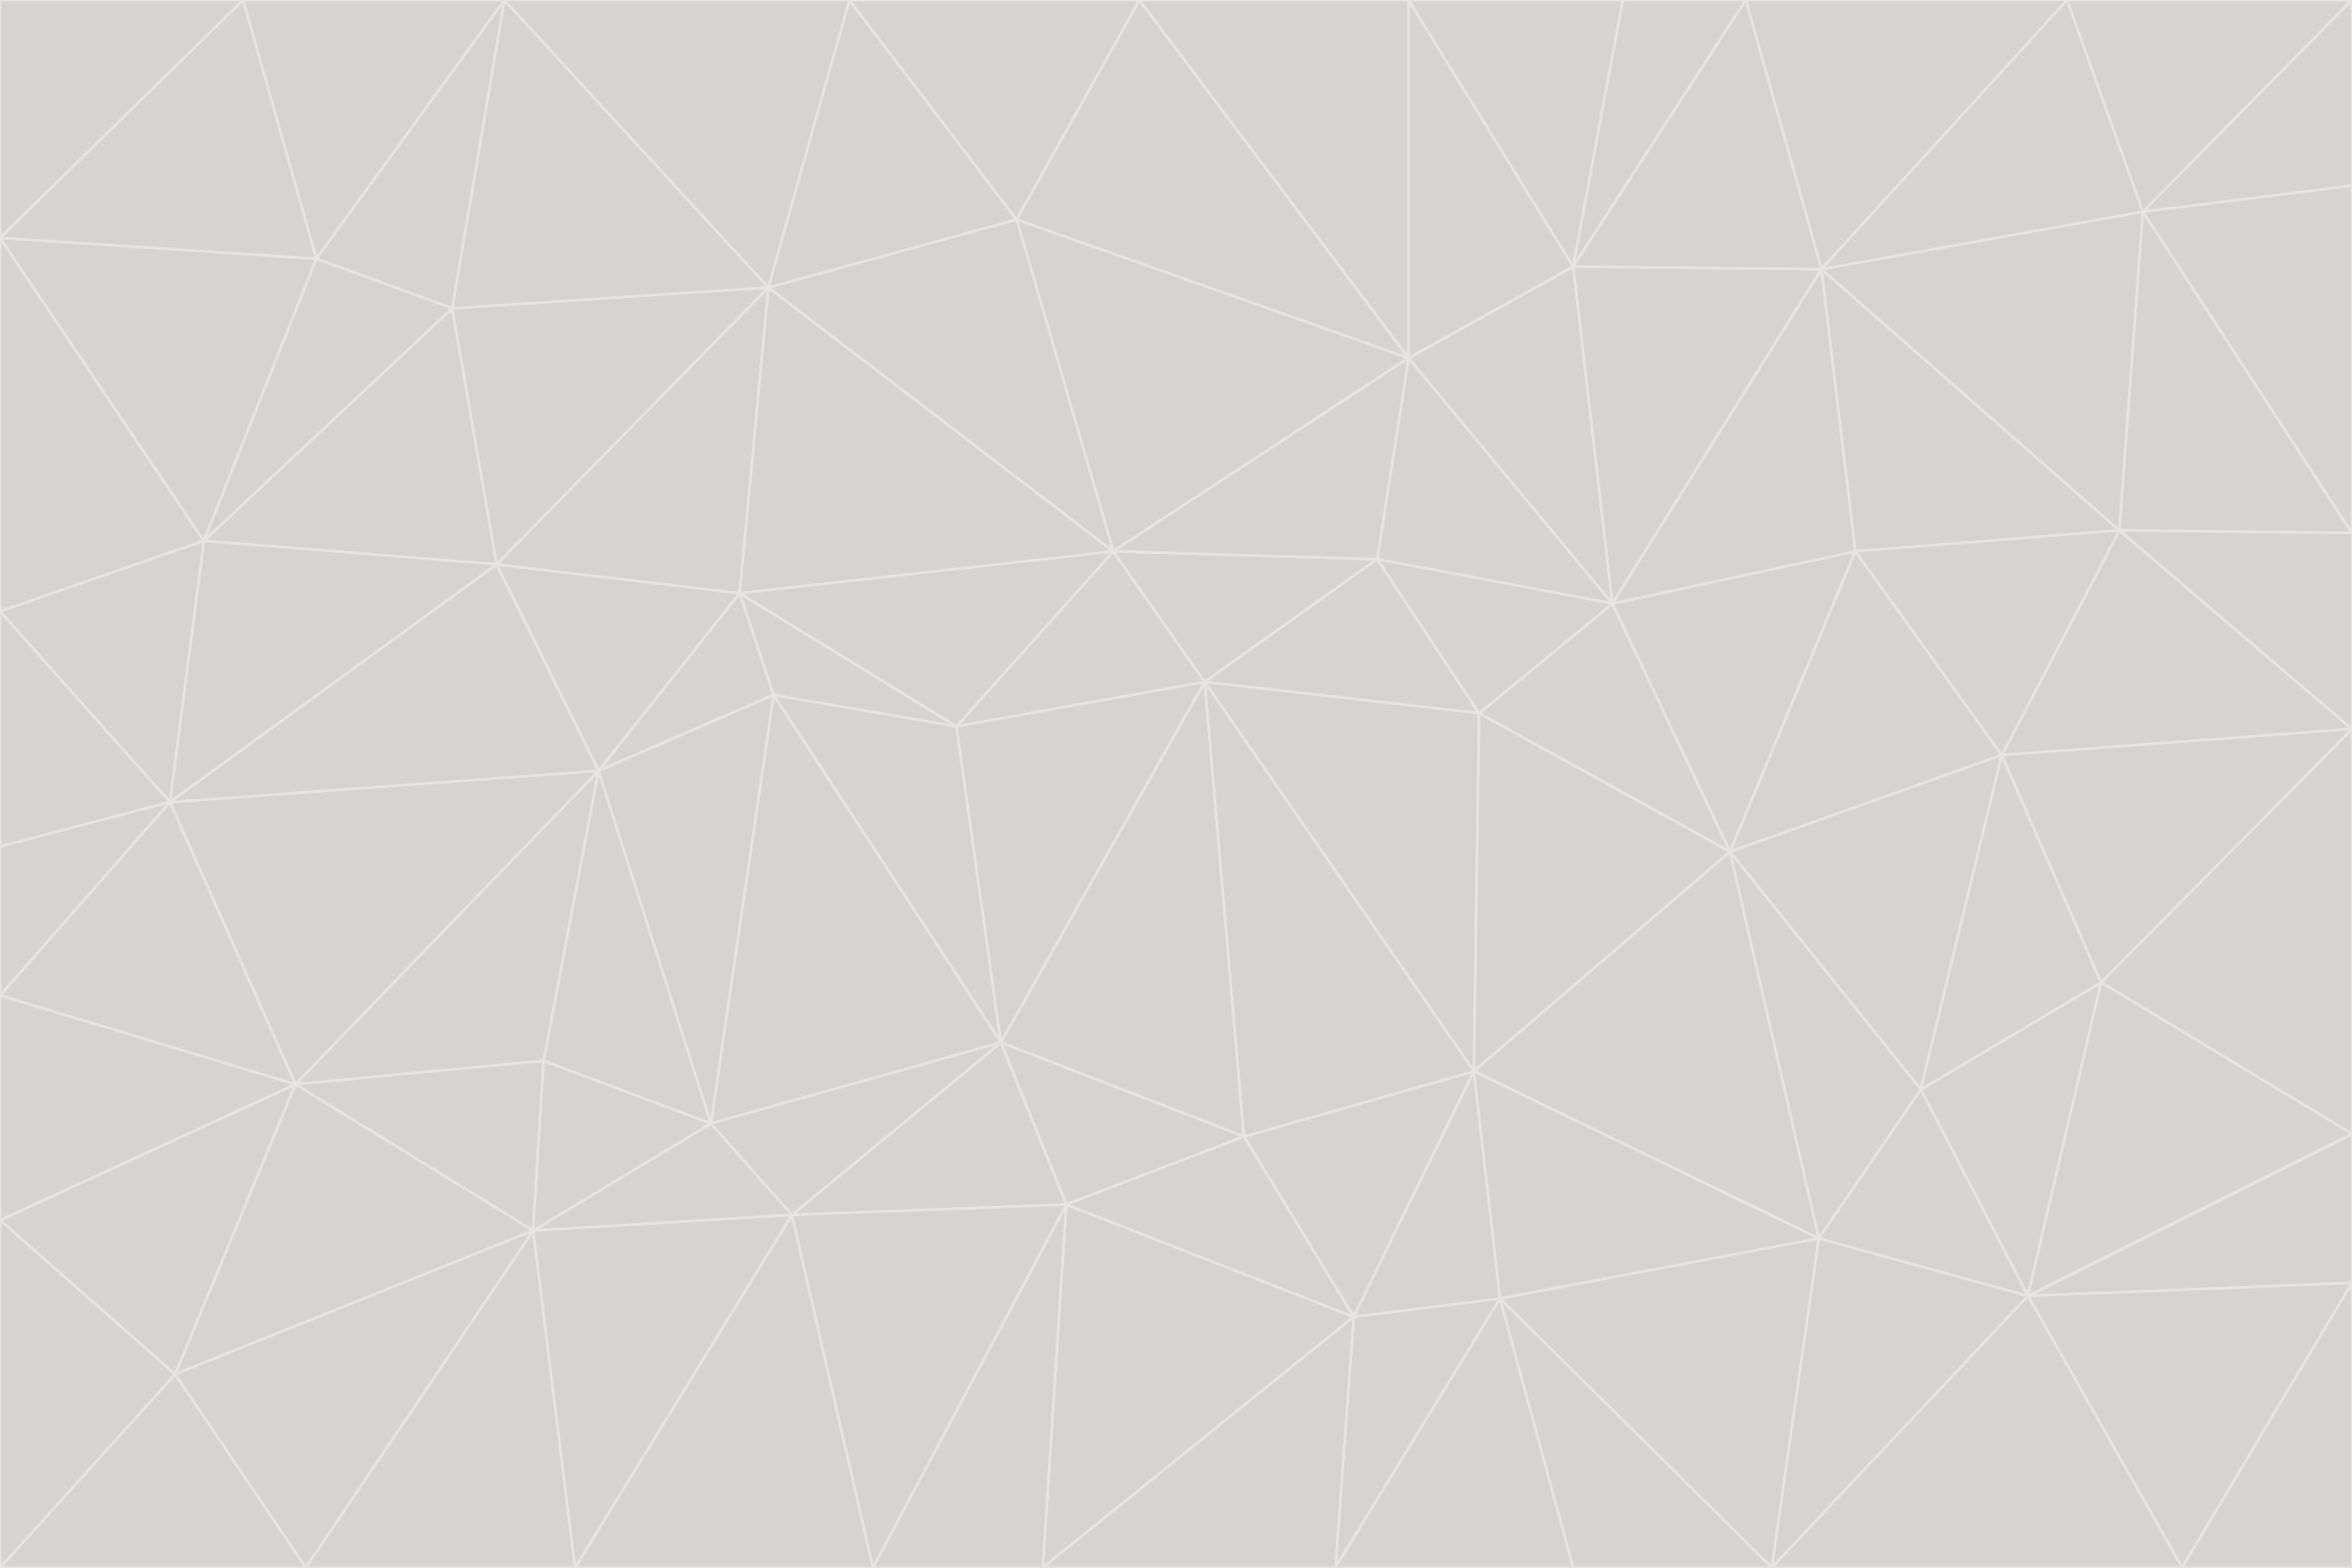 <svg id="visual" viewBox="0 0 900 600" width="900" height="600" xmlns="http://www.w3.org/2000/svg" xmlns:xlink="http://www.w3.org/1999/xlink" version="1.1"><g stroke-width="1" stroke-linejoin="bevel"><path d="M461 261L426 211L366 278Z" fill="#d6d3d1" stroke="#e7e5e4"></path><path d="M283 227L296 266L366 278Z" fill="#d6d3d1" stroke="#e7e5e4"></path><path d="M461 261L527 214L426 211Z" fill="#d6d3d1" stroke="#e7e5e4"></path><path d="M426 211L283 227L366 278Z" fill="#d6d3d1" stroke="#e7e5e4"></path><path d="M296 266L383 399L366 278Z" fill="#d6d3d1" stroke="#e7e5e4"></path><path d="M366 278L383 399L461 261Z" fill="#d6d3d1" stroke="#e7e5e4"></path><path d="M461 261L566 273L527 214Z" fill="#d6d3d1" stroke="#e7e5e4"></path><path d="M564 410L566 273L461 261Z" fill="#d6d3d1" stroke="#e7e5e4"></path><path d="M539 137L389 84L426 211Z" fill="#d6d3d1" stroke="#e7e5e4"></path><path d="M426 211L294 110L283 227Z" fill="#d6d3d1" stroke="#e7e5e4"></path><path d="M617 231L539 137L527 214Z" fill="#d6d3d1" stroke="#e7e5e4"></path><path d="M527 214L539 137L426 211Z" fill="#d6d3d1" stroke="#e7e5e4"></path><path d="M283 227L229 295L296 266Z" fill="#d6d3d1" stroke="#e7e5e4"></path><path d="M296 266L272 430L383 399Z" fill="#d6d3d1" stroke="#e7e5e4"></path><path d="M190 216L229 295L283 227Z" fill="#d6d3d1" stroke="#e7e5e4"></path><path d="M383 399L476 435L461 261Z" fill="#d6d3d1" stroke="#e7e5e4"></path><path d="M389 84L294 110L426 211Z" fill="#d6d3d1" stroke="#e7e5e4"></path><path d="M383 399L408 461L476 435Z" fill="#d6d3d1" stroke="#e7e5e4"></path><path d="M303 465L408 461L383 399Z" fill="#d6d3d1" stroke="#e7e5e4"></path><path d="M662 326L617 231L566 273Z" fill="#d6d3d1" stroke="#e7e5e4"></path><path d="M566 273L617 231L527 214Z" fill="#d6d3d1" stroke="#e7e5e4"></path><path d="M518 504L564 410L476 435Z" fill="#d6d3d1" stroke="#e7e5e4"></path><path d="M476 435L564 410L461 261Z" fill="#d6d3d1" stroke="#e7e5e4"></path><path d="M229 295L272 430L296 266Z" fill="#d6d3d1" stroke="#e7e5e4"></path><path d="M294 110L190 216L283 227Z" fill="#d6d3d1" stroke="#e7e5e4"></path><path d="M229 295L208 406L272 430Z" fill="#d6d3d1" stroke="#e7e5e4"></path><path d="M272 430L303 465L383 399Z" fill="#d6d3d1" stroke="#e7e5e4"></path><path d="M617 231L602 102L539 137Z" fill="#d6d3d1" stroke="#e7e5e4"></path><path d="M539 137L436 0L389 84Z" fill="#d6d3d1" stroke="#e7e5e4"></path><path d="M113 415L208 406L229 295Z" fill="#d6d3d1" stroke="#e7e5e4"></path><path d="M272 430L204 471L303 465Z" fill="#d6d3d1" stroke="#e7e5e4"></path><path d="M564 410L662 326L566 273Z" fill="#d6d3d1" stroke="#e7e5e4"></path><path d="M617 231L697 103L602 102Z" fill="#d6d3d1" stroke="#e7e5e4"></path><path d="M539 0L436 0L539 137Z" fill="#d6d3d1" stroke="#e7e5e4"></path><path d="M389 84L325 0L294 110Z" fill="#d6d3d1" stroke="#e7e5e4"></path><path d="M399 600L518 504L408 461Z" fill="#d6d3d1" stroke="#e7e5e4"></path><path d="M408 461L518 504L476 435Z" fill="#d6d3d1" stroke="#e7e5e4"></path><path d="M564 410L696 474L662 326Z" fill="#d6d3d1" stroke="#e7e5e4"></path><path d="M436 0L325 0L389 84Z" fill="#d6d3d1" stroke="#e7e5e4"></path><path d="M294 110L173 118L190 216Z" fill="#d6d3d1" stroke="#e7e5e4"></path><path d="M193 0L173 118L294 110Z" fill="#d6d3d1" stroke="#e7e5e4"></path><path d="M113 415L204 471L208 406Z" fill="#d6d3d1" stroke="#e7e5e4"></path><path d="M602 102L539 0L539 137Z" fill="#d6d3d1" stroke="#e7e5e4"></path><path d="M518 504L574 497L564 410Z" fill="#d6d3d1" stroke="#e7e5e4"></path><path d="M208 406L204 471L272 430Z" fill="#d6d3d1" stroke="#e7e5e4"></path><path d="M334 600L399 600L408 461Z" fill="#d6d3d1" stroke="#e7e5e4"></path><path d="M113 415L229 295L65 307Z" fill="#d6d3d1" stroke="#e7e5e4"></path><path d="M662 326L710 211L617 231Z" fill="#d6d3d1" stroke="#e7e5e4"></path><path d="M602 102L621 0L539 0Z" fill="#d6d3d1" stroke="#e7e5e4"></path><path d="M710 211L697 103L617 231Z" fill="#d6d3d1" stroke="#e7e5e4"></path><path d="M193 0L121 99L173 118Z" fill="#d6d3d1" stroke="#e7e5e4"></path><path d="M173 118L78 207L190 216Z" fill="#d6d3d1" stroke="#e7e5e4"></path><path d="M668 0L621 0L602 102Z" fill="#d6d3d1" stroke="#e7e5e4"></path><path d="M65 307L229 295L190 216Z" fill="#d6d3d1" stroke="#e7e5e4"></path><path d="M121 99L78 207L173 118Z" fill="#d6d3d1" stroke="#e7e5e4"></path><path d="M325 0L193 0L294 110Z" fill="#d6d3d1" stroke="#e7e5e4"></path><path d="M334 600L408 461L303 465Z" fill="#d6d3d1" stroke="#e7e5e4"></path><path d="M518 504L511 600L574 497Z" fill="#d6d3d1" stroke="#e7e5e4"></path><path d="M334 600L303 465L220 600Z" fill="#d6d3d1" stroke="#e7e5e4"></path><path d="M78 207L65 307L190 216Z" fill="#d6d3d1" stroke="#e7e5e4"></path><path d="M220 600L303 465L204 471Z" fill="#d6d3d1" stroke="#e7e5e4"></path><path d="M399 600L511 600L518 504Z" fill="#d6d3d1" stroke="#e7e5e4"></path><path d="M662 326L766 289L710 211Z" fill="#d6d3d1" stroke="#e7e5e4"></path><path d="M710 211L811 203L697 103Z" fill="#d6d3d1" stroke="#e7e5e4"></path><path d="M735 417L766 289L662 326Z" fill="#d6d3d1" stroke="#e7e5e4"></path><path d="M696 474L564 410L574 497Z" fill="#d6d3d1" stroke="#e7e5e4"></path><path d="M678 600L696 474L574 497Z" fill="#d6d3d1" stroke="#e7e5e4"></path><path d="M696 474L735 417L662 326Z" fill="#d6d3d1" stroke="#e7e5e4"></path><path d="M791 0L668 0L697 103Z" fill="#d6d3d1" stroke="#e7e5e4"></path><path d="M697 103L668 0L602 102Z" fill="#d6d3d1" stroke="#e7e5e4"></path><path d="M511 600L602 600L574 497Z" fill="#d6d3d1" stroke="#e7e5e4"></path><path d="M117 600L220 600L204 471Z" fill="#d6d3d1" stroke="#e7e5e4"></path><path d="M900 279L811 203L766 289Z" fill="#d6d3d1" stroke="#e7e5e4"></path><path d="M766 289L811 203L710 211Z" fill="#d6d3d1" stroke="#e7e5e4"></path><path d="M776 496L804 376L735 417Z" fill="#d6d3d1" stroke="#e7e5e4"></path><path d="M735 417L804 376L766 289Z" fill="#d6d3d1" stroke="#e7e5e4"></path><path d="M776 496L735 417L696 474Z" fill="#d6d3d1" stroke="#e7e5e4"></path><path d="M193 0L93 0L121 99Z" fill="#d6d3d1" stroke="#e7e5e4"></path><path d="M0 91L0 234L78 207Z" fill="#d6d3d1" stroke="#e7e5e4"></path><path d="M78 207L0 234L65 307Z" fill="#d6d3d1" stroke="#e7e5e4"></path><path d="M0 91L78 207L121 99Z" fill="#d6d3d1" stroke="#e7e5e4"></path><path d="M65 307L0 381L113 415Z" fill="#d6d3d1" stroke="#e7e5e4"></path><path d="M113 415L67 526L204 471Z" fill="#d6d3d1" stroke="#e7e5e4"></path><path d="M0 234L0 324L65 307Z" fill="#d6d3d1" stroke="#e7e5e4"></path><path d="M0 324L0 381L65 307Z" fill="#d6d3d1" stroke="#e7e5e4"></path><path d="M602 600L678 600L574 497Z" fill="#d6d3d1" stroke="#e7e5e4"></path><path d="M678 600L776 496L696 474Z" fill="#d6d3d1" stroke="#e7e5e4"></path><path d="M0 467L67 526L113 415Z" fill="#d6d3d1" stroke="#e7e5e4"></path><path d="M93 0L0 91L121 99Z" fill="#d6d3d1" stroke="#e7e5e4"></path><path d="M811 203L820 81L697 103Z" fill="#d6d3d1" stroke="#e7e5e4"></path><path d="M900 204L820 81L811 203Z" fill="#d6d3d1" stroke="#e7e5e4"></path><path d="M67 526L117 600L204 471Z" fill="#d6d3d1" stroke="#e7e5e4"></path><path d="M820 81L791 0L697 103Z" fill="#d6d3d1" stroke="#e7e5e4"></path><path d="M0 381L0 467L113 415Z" fill="#d6d3d1" stroke="#e7e5e4"></path><path d="M67 526L0 600L117 600Z" fill="#d6d3d1" stroke="#e7e5e4"></path><path d="M93 0L0 0L0 91Z" fill="#d6d3d1" stroke="#e7e5e4"></path><path d="M900 434L900 279L804 376Z" fill="#d6d3d1" stroke="#e7e5e4"></path><path d="M804 376L900 279L766 289Z" fill="#d6d3d1" stroke="#e7e5e4"></path><path d="M820 81L900 0L791 0Z" fill="#d6d3d1" stroke="#e7e5e4"></path><path d="M900 279L900 204L811 203Z" fill="#d6d3d1" stroke="#e7e5e4"></path><path d="M900 491L900 434L776 496Z" fill="#d6d3d1" stroke="#e7e5e4"></path><path d="M776 496L900 434L804 376Z" fill="#d6d3d1" stroke="#e7e5e4"></path><path d="M900 204L900 71L820 81Z" fill="#d6d3d1" stroke="#e7e5e4"></path><path d="M0 467L0 600L67 526Z" fill="#d6d3d1" stroke="#e7e5e4"></path><path d="M835 600L900 491L776 496Z" fill="#d6d3d1" stroke="#e7e5e4"></path><path d="M678 600L835 600L776 496Z" fill="#d6d3d1" stroke="#e7e5e4"></path><path d="M900 71L900 0L820 81Z" fill="#d6d3d1" stroke="#e7e5e4"></path><path d="M835 600L900 600L900 491Z" fill="#d6d3d1" stroke="#e7e5e4"></path></g></svg>